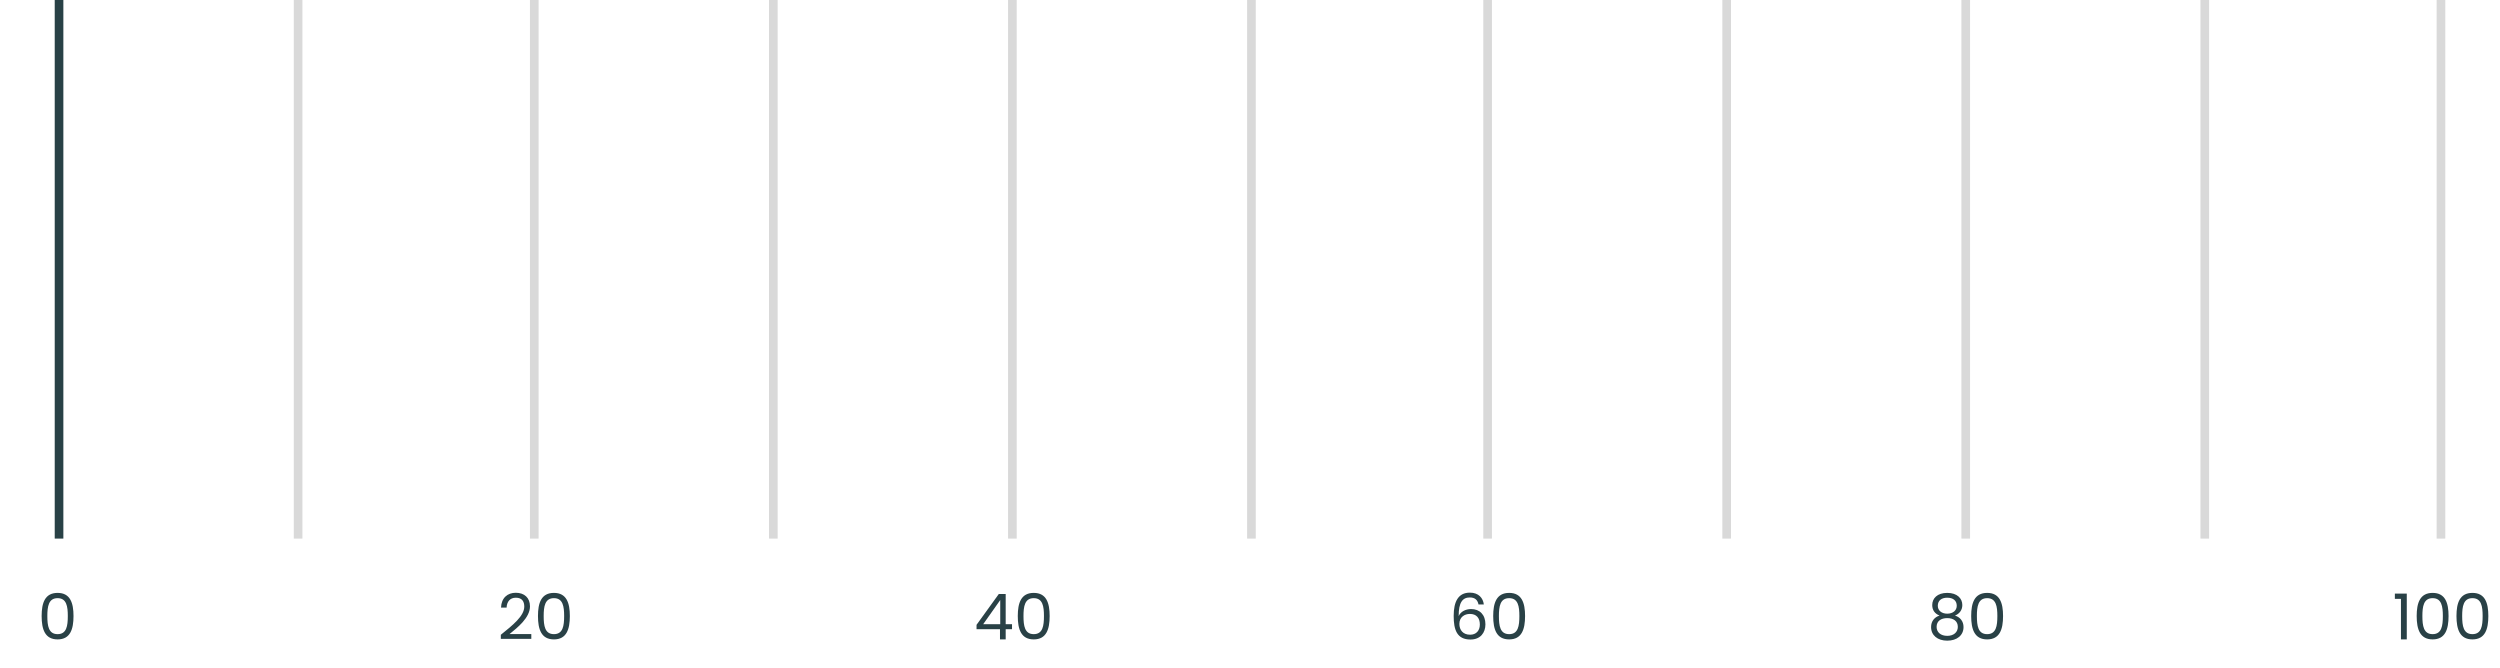 <svg width="868" height="232" viewBox="0 0 868 232" fill="none" xmlns="http://www.w3.org/2000/svg">
<rect x="19" width="3" height="187" fill="#294146"/>
<rect x="102" width="3" height="187" fill="#D9D9D9"/>
<rect x="184" width="3" height="187" fill="#D9D9D9"/>
<rect x="267" width="3" height="187" fill="#D9D9D9"/>
<rect x="350" width="3" height="187" fill="#D9D9D9"/>
<rect x="433" width="3" height="187" fill="#D9D9D9"/>
<rect x="515" width="3" height="187" fill="#D9D9D9"/>
<rect x="598" width="3" height="187" fill="#D9D9D9"/>
<rect x="681" width="3" height="187" fill="#D9D9D9"/>
<rect x="764" width="3" height="187" fill="#D9D9D9"/>
<rect x="846" width="3" height="187" fill="#D9D9D9"/>
<path d="M14.457 213.882C14.457 209.328 15.601 205.852 20.001 205.852C24.379 205.852 25.523 209.328 25.523 213.882C25.523 218.502 24.379 222 20.001 222C15.601 222 14.457 218.502 14.457 213.882ZM23.543 213.882C23.543 210.582 23.125 207.678 20.001 207.678C16.855 207.678 16.437 210.582 16.437 213.882C16.437 217.314 16.855 220.174 20.001 220.174C23.125 220.174 23.543 217.314 23.543 213.882Z" fill="#294146"/>
<path d="M173.888 221.824V220.394C178.068 217.028 182.028 213.86 182.028 210.604C182.028 208.844 181.258 207.524 179.102 207.524C177.034 207.524 175.978 208.954 175.89 210.956H173.954C174.086 207.568 176.22 205.808 179.08 205.808C182.072 205.808 184.008 207.568 184.008 210.516C184.008 214.476 179.74 217.842 176.902 220.152H184.47V221.824H173.888ZM186.784 213.882C186.784 209.328 187.928 205.852 192.328 205.852C196.706 205.852 197.85 209.328 197.85 213.882C197.85 218.502 196.706 222 192.328 222C187.928 222 186.784 218.502 186.784 213.882ZM195.87 213.882C195.87 210.582 195.452 207.678 192.328 207.678C189.182 207.678 188.764 210.582 188.764 213.882C188.764 217.314 189.182 220.174 192.328 220.174C195.452 220.174 195.87 217.314 195.87 213.882Z" fill="#294146"/>
<path d="M347.195 222V218.458H339.055V216.94L346.777 206.248H349.175V216.72H351.375V218.458H349.175V222H347.195ZM341.365 216.72H347.283V208.338L341.365 216.72ZM353.375 213.882C353.375 209.328 354.519 205.852 358.919 205.852C363.297 205.852 364.441 209.328 364.441 213.882C364.441 218.502 363.297 222 358.919 222C354.519 222 353.375 218.502 353.375 213.882ZM362.461 213.882C362.461 210.582 362.043 207.678 358.919 207.678C355.773 207.678 355.355 210.582 355.355 213.882C355.355 217.314 355.773 220.174 358.919 220.174C362.043 220.174 362.461 217.314 362.461 213.882Z" fill="#294146"/>
<path d="M515.188 209.878H513.34C513.032 208.338 512.13 207.436 510.326 207.436C507.796 207.436 506.432 209.174 506.454 213.904C507.136 212.342 508.874 211.462 510.766 211.462C513.736 211.462 515.738 213.42 515.738 216.764C515.738 219.668 514.022 222.044 510.546 222.044C505.838 222.044 504.716 218.656 504.716 213.838C504.716 208.844 506.322 205.764 510.348 205.764C513.384 205.764 514.924 207.656 515.188 209.878ZM510.348 213.156C508.522 213.156 506.696 214.234 506.696 216.61C506.696 218.722 507.928 220.372 510.436 220.372C512.504 220.372 513.802 218.986 513.802 216.83C513.802 214.586 512.636 213.156 510.348 213.156ZM518.439 213.882C518.439 209.328 519.583 205.852 523.983 205.852C528.361 205.852 529.505 209.328 529.505 213.882C529.505 218.502 528.361 222 523.983 222C519.583 222 518.439 218.502 518.439 213.882ZM527.525 213.882C527.525 210.582 527.107 207.678 523.983 207.678C520.837 207.678 520.419 210.582 520.419 213.882C520.419 217.314 520.837 220.174 523.983 220.174C527.107 220.174 527.525 217.314 527.525 213.882Z" fill="#294146"/>
<path d="M673.421 213.728C671.793 213.09 670.869 211.858 670.869 210.076C670.869 207.744 672.629 205.852 676.083 205.852C679.537 205.852 681.319 207.766 681.319 210.076C681.319 211.792 680.329 213.112 678.767 213.728C680.571 214.278 681.737 215.73 681.737 217.71C681.737 220.592 679.449 222.44 676.083 222.44C672.739 222.44 670.473 220.592 670.473 217.71C670.473 215.708 671.639 214.256 673.421 213.728ZM676.083 213.068C678.041 213.068 679.383 211.968 679.383 210.318C679.383 208.492 678.085 207.524 676.083 207.524C674.125 207.524 672.805 208.47 672.805 210.34C672.805 211.99 674.147 213.068 676.083 213.068ZM676.083 214.608C674.037 214.608 672.387 215.532 672.387 217.644C672.387 219.514 673.817 220.768 676.083 220.768C678.349 220.768 679.757 219.492 679.757 217.644C679.757 215.598 678.173 214.608 676.083 214.608ZM684.396 213.882C684.396 209.328 685.54 205.852 689.94 205.852C694.318 205.852 695.462 209.328 695.462 213.882C695.462 218.502 694.318 222 689.94 222C685.54 222 684.396 218.502 684.396 213.882ZM693.482 213.882C693.482 210.582 693.064 207.678 689.94 207.678C686.794 207.678 686.376 210.582 686.376 213.882C686.376 217.314 686.794 220.174 689.94 220.174C693.064 220.174 693.482 217.314 693.482 213.882Z" fill="#294146"/>
<path d="M833.61 222V207.92H831.498V206.094H835.634V222H833.61ZM839.073 213.882C839.073 209.328 840.217 205.852 844.617 205.852C848.995 205.852 850.139 209.328 850.139 213.882C850.139 218.502 848.995 222 844.617 222C840.217 222 839.073 218.502 839.073 213.882ZM848.159 213.882C848.159 210.582 847.741 207.678 844.617 207.678C841.471 207.678 841.053 210.582 841.053 213.882C841.053 217.314 841.471 220.174 844.617 220.174C847.741 220.174 848.159 217.314 848.159 213.882ZM852.887 213.882C852.887 209.328 854.031 205.852 858.431 205.852C862.809 205.852 863.953 209.328 863.953 213.882C863.953 218.502 862.809 222 858.431 222C854.031 222 852.887 218.502 852.887 213.882ZM861.973 213.882C861.973 210.582 861.555 207.678 858.431 207.678C855.285 207.678 854.867 210.582 854.867 213.882C854.867 217.314 855.285 220.174 858.431 220.174C861.555 220.174 861.973 217.314 861.973 213.882Z" fill="#294146"/>
</svg>
